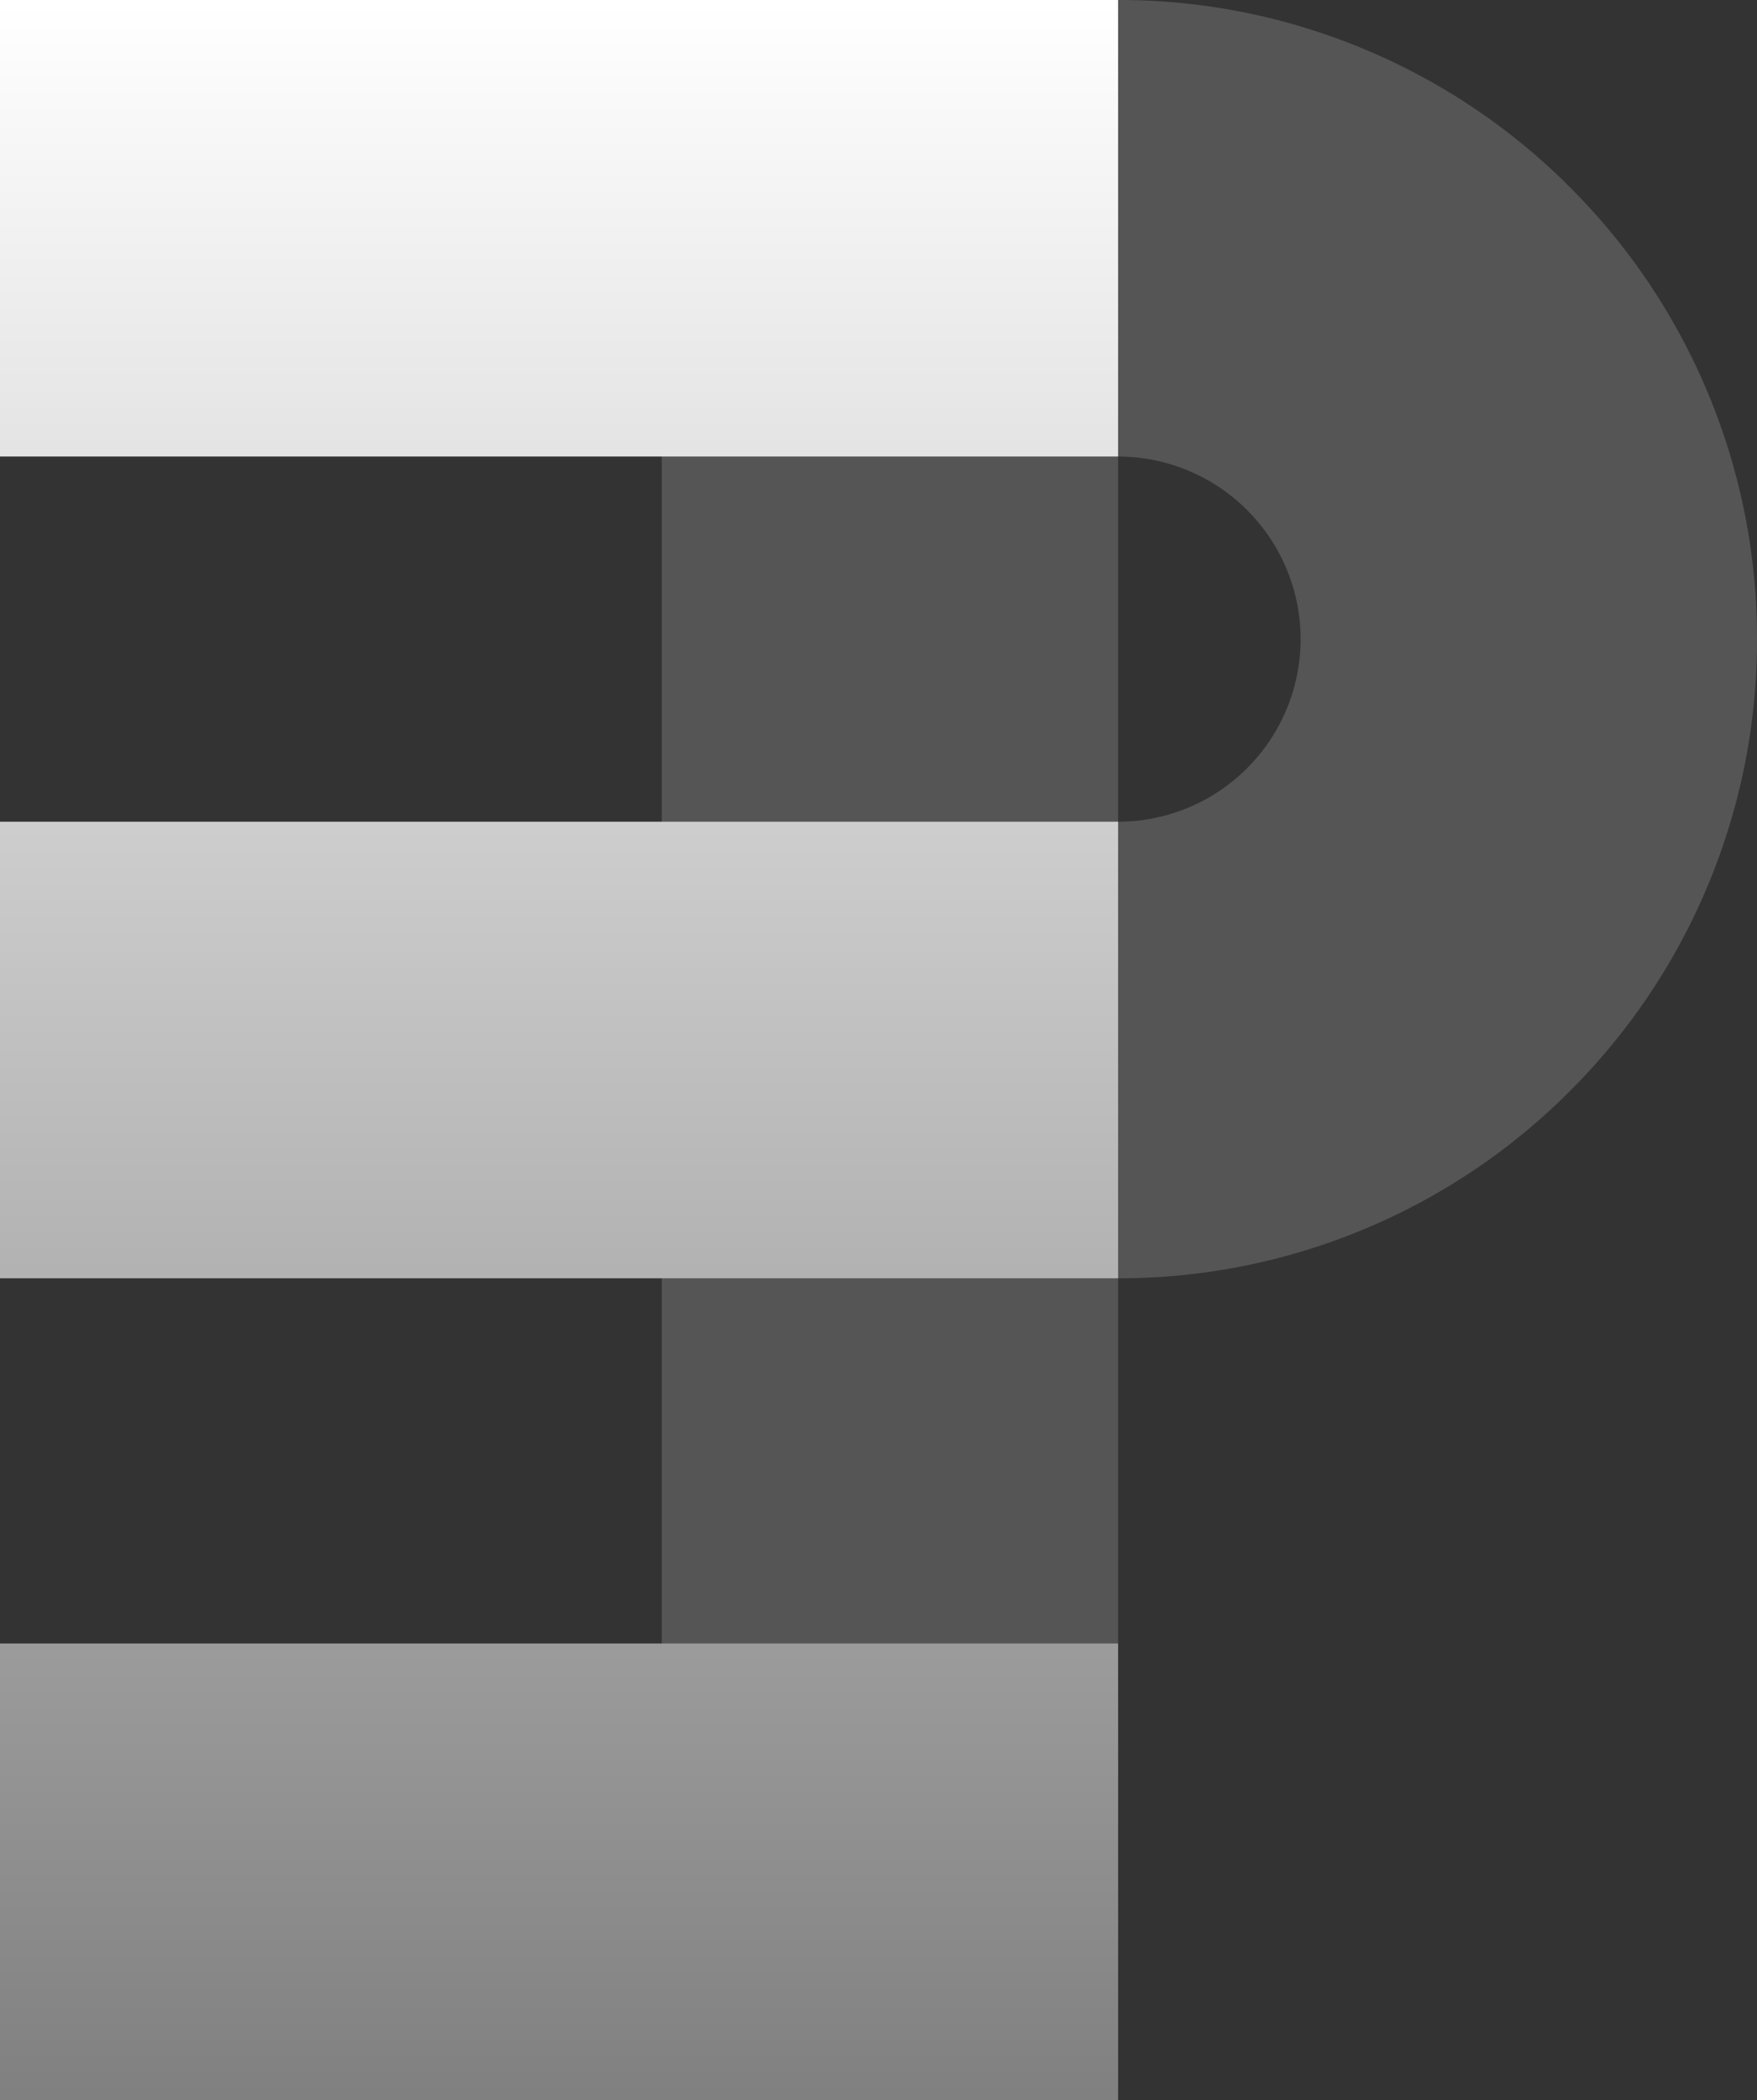 <svg xmlns="http://www.w3.org/2000/svg" width="77" height="92" viewBox="0 0 77 92">
    <rect x="0" y="0" width="77" height="92" fill="#333333" stroke="none"/>
    <defs>
        <style>
            .cls-1{fill:#555}.cls-2{fill:url(#linear-gradient)}
        </style>
        <linearGradient id="linear-gradient" x1=".5" x2=".5" y2="1" gradientUnits="objectBoundingBox">
            <stop offset="0" stop-color="#fff"/>
            <stop offset="1" stop-color="gray"/>
        </linearGradient>
    </defs>
    <g id="ico_logo_login" transform="translate(-786 -203)">
        <path id="Rectangle_2236" d="M0 0h20v92H0z" class="cls-1" data-name="Rectangle 2236" transform="translate(815 203)"/>
        <path id="Subtraction_28" d="M16-802v-20a8.009 8.009 0 0 0 8-8 8.009 8.009 0 0 0-8-8v-20a27.822 27.822 0 0 1 10.9 2.2 27.9 27.9 0 0 1 8.9 6 27.9 27.9 0 0 1 6 8.9A27.833 27.833 0 0 1 44-830a27.833 27.833 0 0 1-2.2 10.9 27.9 27.9 0 0 1-6 8.9 27.9 27.9 0 0 1-8.9 6A27.823 27.823 0 0 1 16-802z" class="cls-1" data-name="Subtraction 28" transform="translate(819 1061)"/>
        <path id="Union_160" d="M5 92V72h49v20zm0-36V36h49v20zm0-36V0h49v20z" class="cls-2" data-name="Union 160" transform="translate(781 203)"/>
    </g>
</svg>
